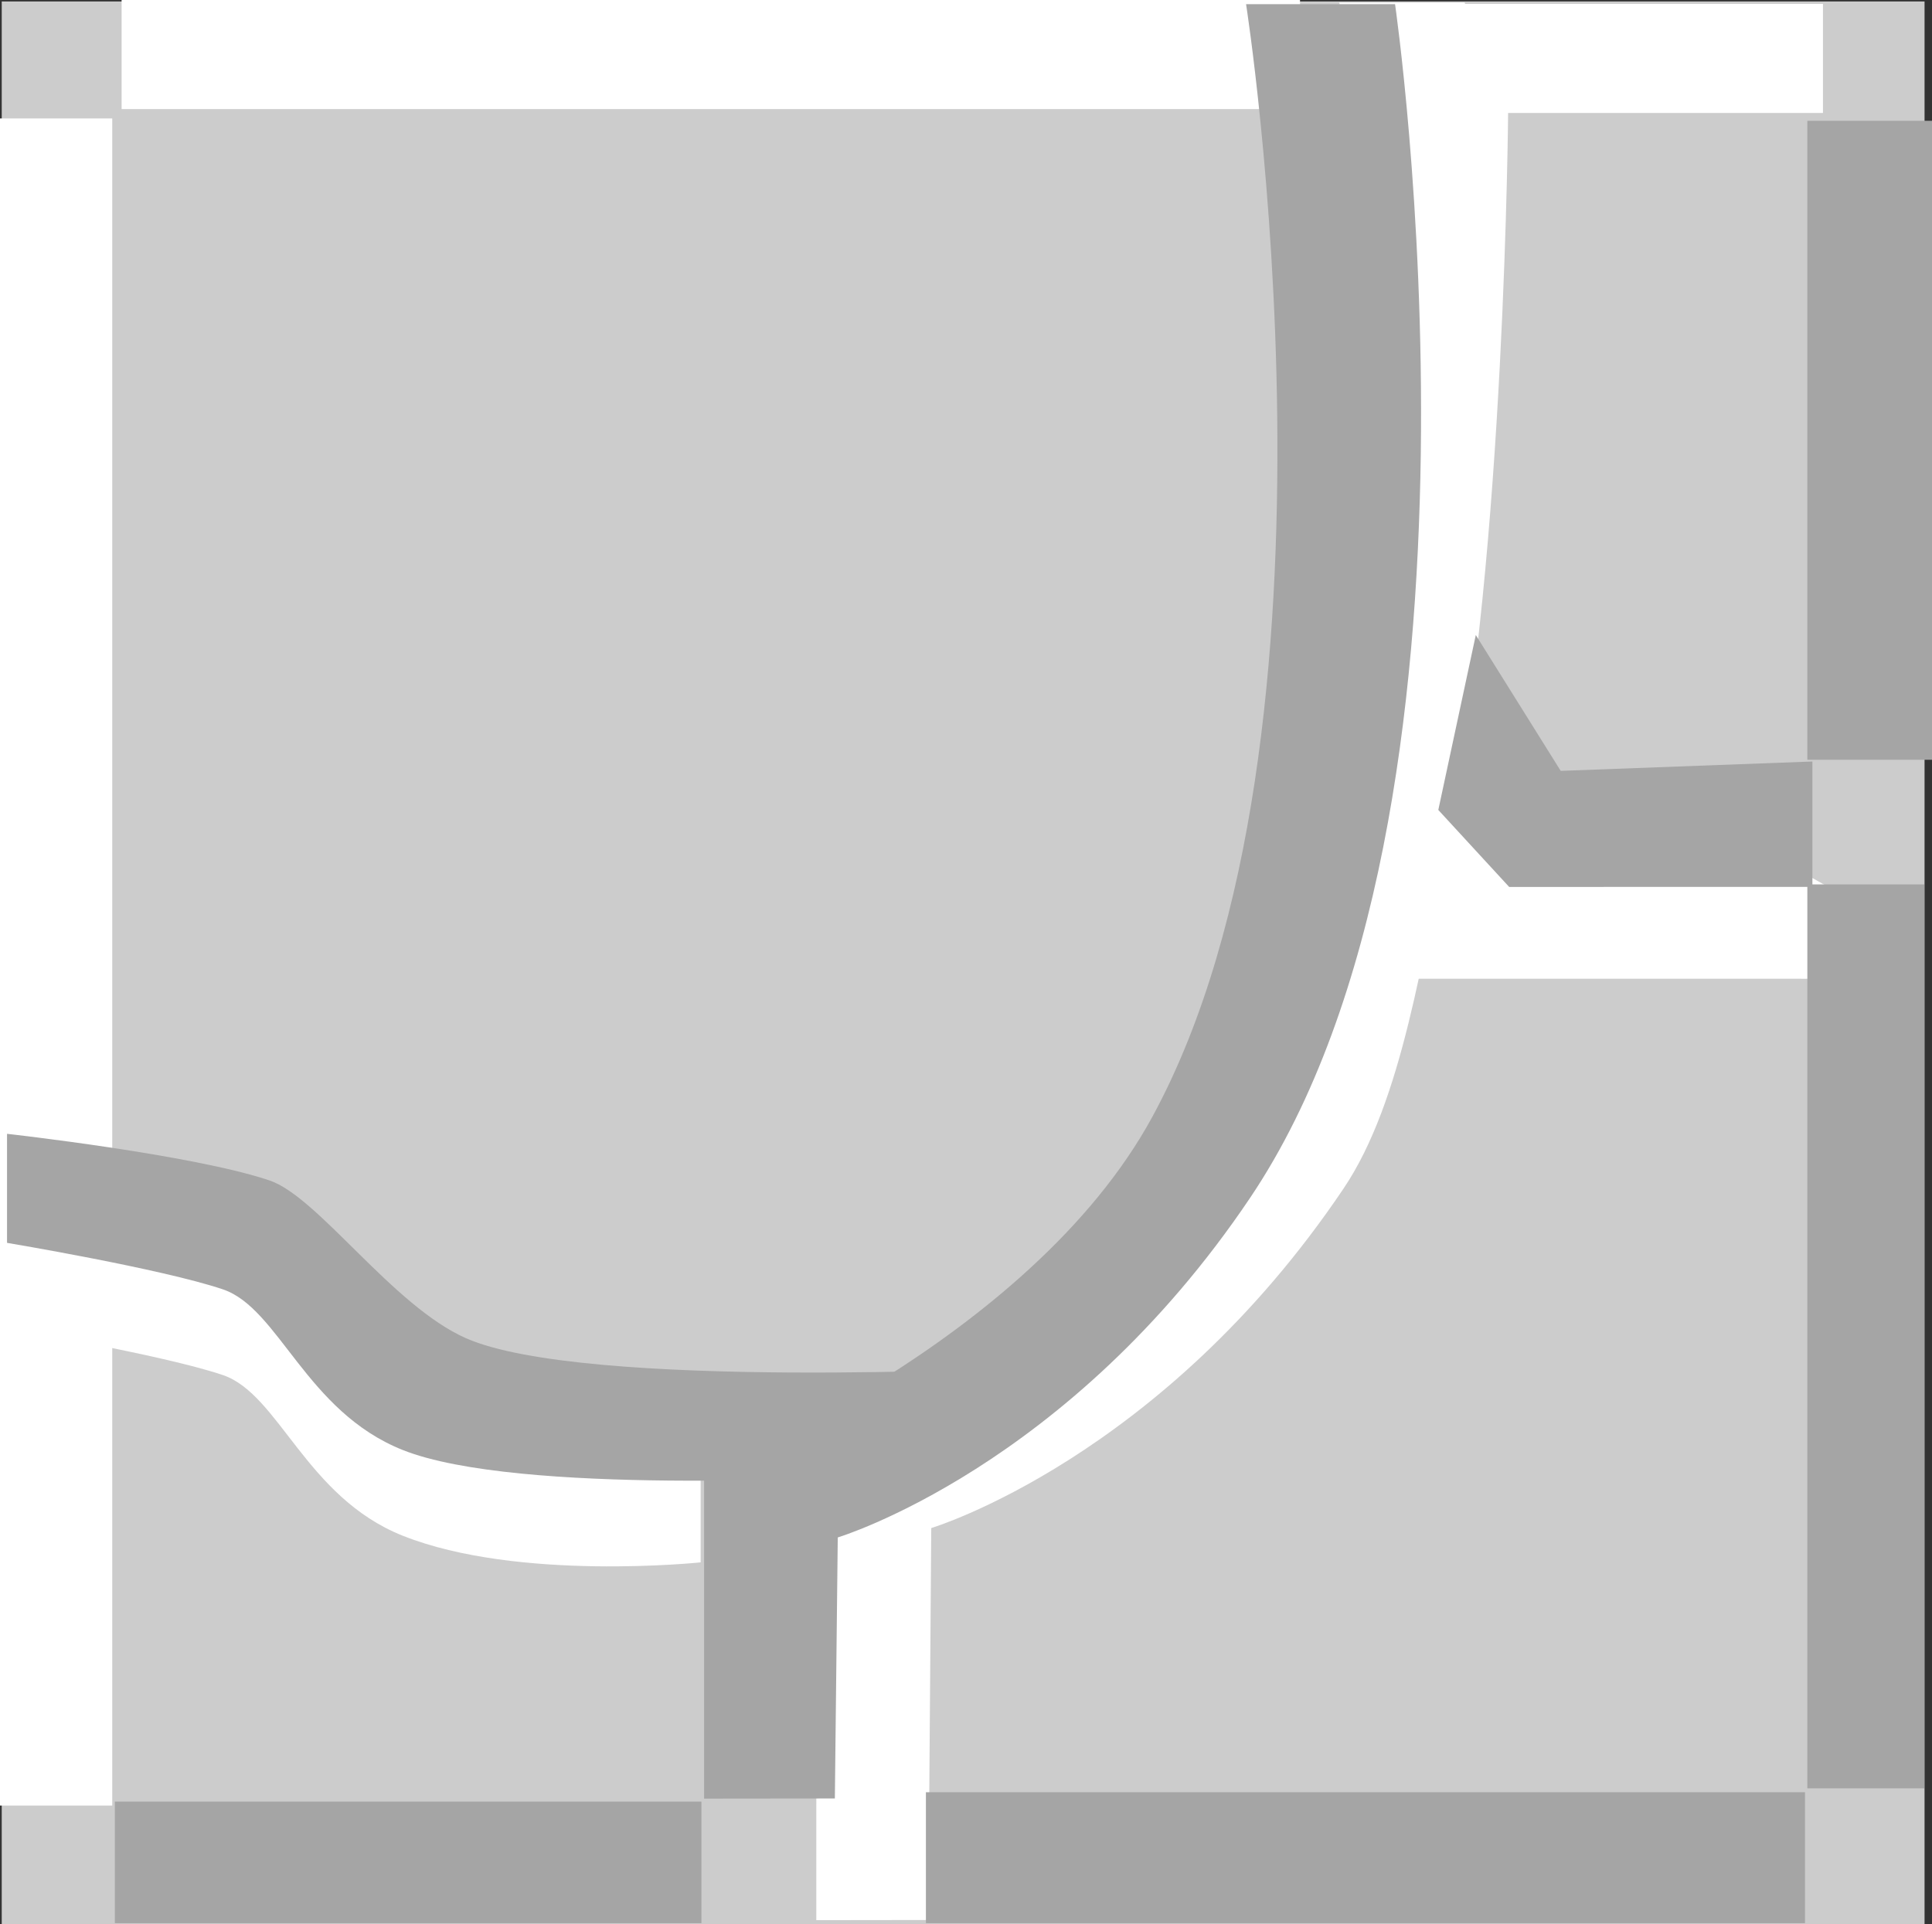 <svg version="1.1" xmlns="http://www.w3.org/2000/svg" xmlns:xlink="http://www.w3.org/1999/xlink" width="41.227" height="41.063" viewBox="0,0,41.227,41.063"><rect x="0" y="0" width="41.227" height="41.063" fill="#333333" stroke="none"/><g transform="translate(-219.386,-159.469)"><g data-paper-data="{&quot;isPaintingLayer&quot;:true}" fill-rule="nonzero" stroke="none" stroke-width="0" stroke-linecap="butt" stroke-linejoin="miter" stroke-miterlimit="10" stroke-dasharray="" stroke-dashoffset="0" style="mix-blend-mode: normal"><g><path d="M219.423,200.531v-41.031h41.031v41.031z" fill="#cccccc"/><path d="M236.806,191.189c0,0 6.537,-3.242 9.171,-8.094c0.79,-1.455 0.527,-4.33 1.025,-5.893c2.89,-9.063 0.961,-17.678 0.961,-17.678h2.676l0.93,2.243c0,0 -0.065,9.624 -1.241,15.273c-0.594,2.855 -1.014,5.923 -2.268,7.789c-3.878,5.77 -8.802,7.252 -8.802,7.252l-0.062,8.365l-2.391,0.003z" fill="#ffffff"/><path d="M249.322,180.357v-5.588c0,0 1.388,2.118 2.574,2.464c1.213,0.354 5.062,0.358 5.062,0.358l1.943,1.087v1.68z" fill="#ffffff"/><path d="M221.981,161.797v-2.328h25.146v2.328z" fill="#ffffff"/><path d="M219.386,198.003v-36.006h2.395v36.006z" fill="#ffffff"/><path d="M250.303,161.88v-2.328h7.983v2.328z" fill="#ffffff"/><path d="M219.536,187.824v-2.328c0,0 3.962,0.442 5.601,0.995c1.04,0.35 2.628,2.679 4.194,3.368c2.533,1.114 5.006,0.626 5.006,0.626v2.328c0,0 -3.896,0.412 -6.358,-0.569c-2.07,-0.825 -2.638,-3.024 -3.839,-3.429c-1.309,-0.441 -4.605,-0.992 -4.605,-0.992z" fill="#ffffff"/><g fill="#a5a5a5"><path d="M251.59,178.398l-1.512,-1.643l0.8,-3.733l1.812,2.899l5.371,-0.2v2.676z"/><path d="M221.837,200.513v-2.594h12.517v2.594z"/><path d="M239.144,200.513v-2.794h18.759v2.794z"/><path d="M257.953,197.636v-19.292h2.495v19.292z"/><path d="M257.953,175.684v-13.637h2.661v13.637z"/><path d="M234.411,190.89c0,0 6.937,-2.743 9.57,-7.595c4.433,-8.17 1.995,-23.737 1.995,-23.737h3.179c0,0 2.494,17.164 -3.09,25.471c-3.878,5.77 -8.802,7.252 -8.802,7.252l-0.062,5.571l-2.79,0.003z"/><path d="M219.536,185.995v-2.328c0,0 3.962,0.442 5.601,0.995c1.04,0.35 2.628,2.679 4.194,3.368c2.533,1.114 11.849,0.626 11.849,0.626l-3.706,2.328c0,0 -7.033,0.412 -9.494,-0.569c-2.07,-0.825 -2.638,-3.024 -3.839,-3.429c-1.309,-0.441 -4.605,-0.992 -4.605,-0.992z"/></g></g></g></g></svg>